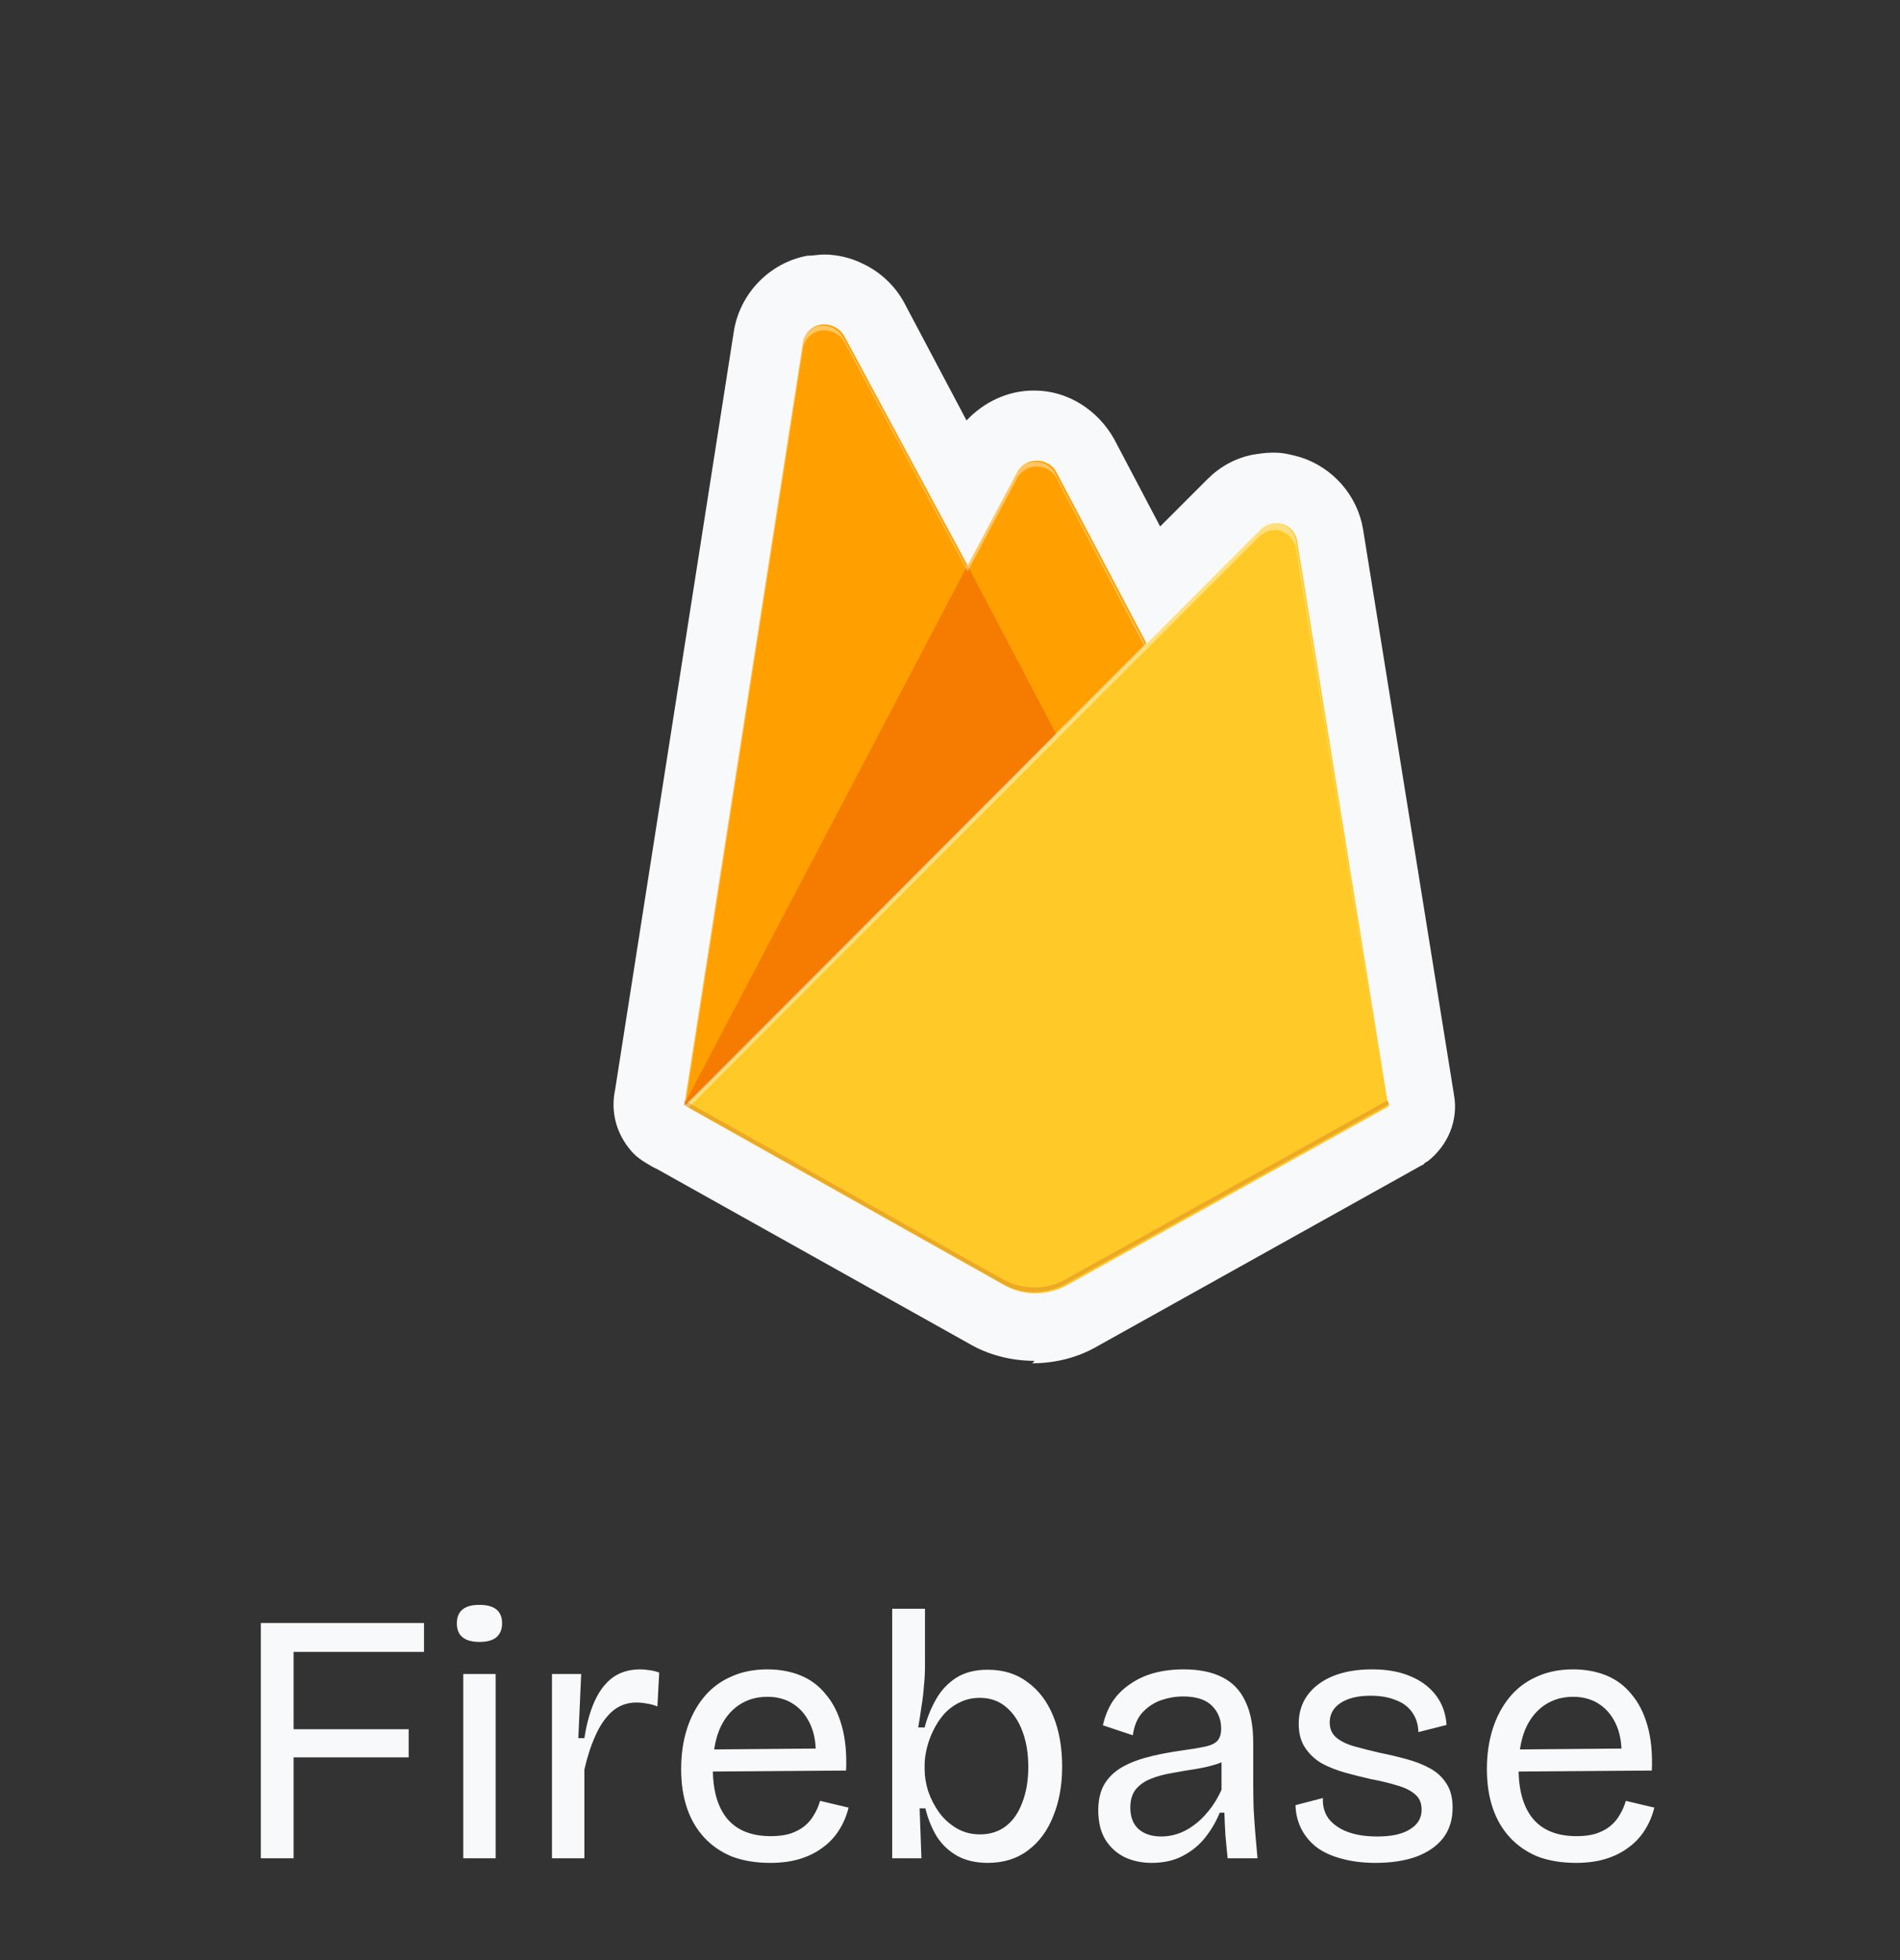 <svg width="96" height="99" viewBox="0 0 96 99" fill="none" xmlns="http://www.w3.org/2000/svg">
<rect x="0" y="0" width="96" height="99" fill="#333333" stroke="none"/>
<g clip-path="url(#clip0_3398_808)">
<path d="M52.271 68.733C51.104 68.733 49.943 68.441 48.952 67.858L33.237 59.068L33.003 58.952C32.595 58.718 32.187 58.485 31.895 58.135C31.137 57.26 30.845 56.158 31.078 55.049L37.075 16.758C37.367 14.839 38.878 13.264 40.803 12.914H40.861C41.094 12.914 41.386 12.855 41.619 12.855C42.319 12.855 43.019 13.03 43.597 13.322C44.472 13.73 45.224 14.43 45.691 15.299L48.835 21.237C49.71 20.304 50.929 19.726 52.213 19.726C53.496 19.726 52.213 19.726 52.271 19.726C53.957 19.726 55.473 20.718 56.29 22.17L58.618 26.591L61.003 24.206C61.645 23.564 62.403 23.156 63.214 22.981C63.564 22.923 63.914 22.864 64.264 22.864C64.614 22.864 64.381 22.864 64.439 22.864C64.848 22.864 65.314 22.981 65.723 23.098C67.35 23.623 68.575 25.017 68.867 26.708L73.463 55.288C73.697 56.572 73.172 57.849 72.122 58.666C72.063 58.666 71.947 58.782 71.888 58.841C71.83 58.841 71.772 58.899 71.655 58.957L55.473 67.981C54.482 68.564 53.321 68.856 52.154 68.856L52.271 68.739V68.733Z" fill="#F8F9FA"/>
<path d="M34.562 55.86L40.559 17.329C40.617 16.862 41.026 16.454 41.492 16.396C41.959 16.337 42.426 16.571 42.659 16.979L48.889 28.563L51.392 23.85C51.567 23.5 51.975 23.267 52.383 23.267C52.792 23.267 53.2 23.5 53.375 23.85L70.198 55.807H34.621L34.562 55.866V55.86Z" fill="#FFA000"/>
<path d="M55.347 40.838L48.883 28.555L34.562 55.799L55.347 40.78V40.838Z" fill="#F57C00"/>
<path d="M70.14 55.864L65.544 27.341C65.485 26.933 65.194 26.583 64.785 26.467C64.377 26.35 63.969 26.467 63.677 26.758L34.633 55.864L50.698 64.887C51.69 65.47 52.909 65.47 53.959 64.887L70.199 55.864H70.14Z" fill="#FFCA28"/>
<path d="M65.477 27.342C65.419 26.934 65.127 26.584 64.719 26.467C64.31 26.35 63.902 26.467 63.61 26.759L57.847 32.521L53.309 23.907C53.134 23.556 52.725 23.323 52.317 23.323C51.909 23.323 51.5 23.556 51.325 23.907L48.823 28.619L42.599 17.041C42.365 16.633 41.899 16.4 41.432 16.458C40.965 16.516 40.615 16.925 40.499 17.391L34.508 55.922L34.683 56.039L63.616 27.109C63.908 26.817 64.374 26.7 64.725 26.817C65.075 26.934 65.424 27.284 65.483 27.692L70.079 55.981L65.483 27.4V27.342H65.477ZM34.624 55.806L40.563 17.625C40.621 17.158 41.029 16.75 41.496 16.691C41.963 16.633 42.429 16.866 42.663 17.275L48.893 28.858L51.395 24.146C51.57 23.796 51.979 23.562 52.387 23.562C52.795 23.562 53.204 23.796 53.379 24.146L57.8 32.586L34.624 55.806Z" fill="white" fill-opacity="0.4"/>
<path opacity="0.2" d="M53.888 64.59C52.897 65.173 51.678 65.173 50.627 64.59L34.562 55.566V55.8L50.627 64.823C51.619 65.406 52.838 65.406 53.888 64.823L70.128 55.8V55.566L53.888 64.59Z" fill="#A52714"/>
<path d="M65.473 27.342C65.415 26.934 65.123 26.584 64.715 26.467C64.307 26.35 63.898 26.467 63.607 26.759L57.843 32.521L53.305 23.907C53.13 23.556 52.722 23.323 52.313 23.323C51.905 23.323 51.497 23.556 51.322 23.907L48.877 28.619L42.653 17.041C42.42 16.633 41.953 16.4 41.487 16.458C41.02 16.516 40.67 16.925 40.553 17.391L34.562 55.864L50.569 64.887C51.561 65.471 52.78 65.471 53.83 64.887L70.012 55.864L65.415 27.342H65.473Z" fill="url(#paint0_linear_3398_808)"/>
</g>
<path d="M13.179 93.856V81.975H14.835V93.856H13.179ZM13.827 88.761V87.34H20.649V88.761H13.827ZM13.827 83.433V81.975H21.423V83.433H13.827ZM23.407 93.856V84.549H25.045V93.856H23.407ZM24.235 82.93C23.851 82.93 23.563 82.852 23.371 82.695C23.179 82.54 23.083 82.305 23.083 81.993C23.083 81.681 23.179 81.448 23.371 81.291C23.563 81.135 23.845 81.058 24.217 81.058C24.601 81.058 24.889 81.135 25.081 81.291C25.273 81.448 25.369 81.681 25.369 81.993C25.369 82.293 25.273 82.528 25.081 82.695C24.889 82.852 24.607 82.93 24.235 82.93ZM27.889 93.856V88.816V84.549H29.365L29.221 87.79H29.527C29.635 87.082 29.803 86.469 30.031 85.954C30.259 85.438 30.559 85.035 30.931 84.748C31.315 84.46 31.789 84.316 32.353 84.316C32.473 84.316 32.611 84.328 32.767 84.352C32.923 84.364 33.103 84.406 33.307 84.478L33.217 86.188C33.037 86.115 32.857 86.067 32.677 86.043C32.497 86.007 32.323 85.99 32.155 85.99C31.687 85.99 31.279 86.139 30.931 86.439C30.595 86.74 30.313 87.147 30.085 87.663C29.857 88.168 29.671 88.737 29.527 89.374V93.856H27.889ZM38.916 94.09C38.184 94.09 37.536 93.981 36.972 93.766C36.42 93.537 35.952 93.213 35.568 92.793C35.184 92.374 34.896 91.876 34.704 91.299C34.512 90.724 34.416 90.076 34.416 89.356C34.416 88.624 34.512 87.951 34.704 87.34C34.896 86.728 35.178 86.194 35.55 85.737C35.922 85.281 36.378 84.933 36.918 84.694C37.458 84.442 38.076 84.316 38.772 84.316C39.384 84.316 39.942 84.418 40.446 84.621C40.95 84.826 41.376 85.144 41.724 85.576C42.084 85.996 42.354 86.529 42.534 87.177C42.714 87.814 42.786 88.564 42.75 89.427L35.442 89.481V88.365L41.76 88.311L41.202 89.067C41.262 88.311 41.19 87.688 40.986 87.195C40.782 86.704 40.488 86.332 40.104 86.079C39.732 85.828 39.288 85.701 38.772 85.701C38.22 85.701 37.734 85.846 37.314 86.133C36.894 86.421 36.57 86.835 36.342 87.376C36.126 87.915 36.018 88.57 36.018 89.338C36.018 90.442 36.264 91.287 36.756 91.876C37.248 92.451 37.98 92.74 38.952 92.74C39.324 92.74 39.648 92.698 39.924 92.614C40.212 92.517 40.452 92.391 40.644 92.236C40.848 92.067 41.01 91.876 41.13 91.659C41.262 91.444 41.364 91.21 41.436 90.957L42.876 91.299C42.768 91.731 42.6 92.121 42.372 92.469C42.156 92.805 41.88 93.094 41.544 93.334C41.22 93.573 40.842 93.76 40.41 93.891C39.978 94.023 39.48 94.09 38.916 94.09ZM49.904 94.09C49.304 94.09 48.788 93.969 48.356 93.73C47.936 93.49 47.594 93.165 47.33 92.757C47.078 92.338 46.886 91.864 46.754 91.335H46.466L46.556 93.856H45.08V89.266V81.255H46.736V84.171C46.736 84.484 46.718 84.814 46.682 85.162C46.658 85.498 46.616 85.846 46.556 86.206C46.508 86.566 46.454 86.913 46.394 87.249H46.718C46.85 86.746 47.042 86.272 47.294 85.828C47.546 85.383 47.882 85.023 48.302 84.748C48.734 84.472 49.268 84.334 49.904 84.334C50.696 84.334 51.368 84.543 51.92 84.963C52.484 85.371 52.916 85.942 53.216 86.674C53.516 87.406 53.666 88.257 53.666 89.23C53.666 90.165 53.516 90.999 53.216 91.731C52.928 92.463 52.502 93.04 51.938 93.46C51.386 93.879 50.708 94.09 49.904 94.09ZM49.508 92.65C50.024 92.65 50.462 92.511 50.822 92.236C51.182 91.96 51.458 91.564 51.65 91.047C51.854 90.531 51.956 89.931 51.956 89.248C51.956 88.576 51.86 87.981 51.668 87.466C51.476 86.938 51.2 86.523 50.84 86.224C50.48 85.912 50.036 85.755 49.508 85.755C49.124 85.755 48.782 85.834 48.482 85.99C48.182 86.133 47.918 86.332 47.69 86.584C47.474 86.835 47.294 87.112 47.15 87.412C47.006 87.712 46.898 88.011 46.826 88.311C46.754 88.612 46.718 88.888 46.718 89.139V89.356C46.718 89.716 46.778 90.088 46.898 90.472C47.03 90.856 47.216 91.216 47.456 91.552C47.696 91.876 47.99 92.139 48.338 92.344C48.686 92.547 49.076 92.65 49.508 92.65ZM58.191 94.09C57.687 94.09 57.231 93.993 56.823 93.802C56.415 93.597 56.091 93.303 55.851 92.919C55.611 92.523 55.491 92.025 55.491 91.425C55.491 90.981 55.569 90.591 55.725 90.255C55.893 89.919 56.145 89.632 56.481 89.391C56.829 89.151 57.273 88.954 57.813 88.797C58.353 88.641 59.013 88.51 59.793 88.401C60.237 88.341 60.597 88.281 60.873 88.222C61.161 88.162 61.371 88.066 61.503 87.933C61.635 87.79 61.701 87.579 61.701 87.303C61.701 86.847 61.545 86.463 61.233 86.151C60.921 85.84 60.429 85.683 59.757 85.683C59.409 85.683 59.055 85.743 58.695 85.864C58.335 85.984 58.017 86.188 57.741 86.475C57.477 86.751 57.309 87.141 57.237 87.645L55.725 87.141C55.821 86.71 55.977 86.32 56.193 85.972C56.421 85.624 56.709 85.329 57.057 85.09C57.405 84.838 57.807 84.645 58.263 84.513C58.731 84.382 59.247 84.316 59.811 84.316C60.591 84.316 61.239 84.448 61.755 84.712C62.283 84.975 62.673 85.383 62.925 85.936C63.189 86.475 63.321 87.171 63.321 88.023V90.094C63.321 90.466 63.327 90.874 63.339 91.317C63.363 91.749 63.393 92.188 63.429 92.632C63.465 93.064 63.501 93.472 63.537 93.856H62.025C61.989 93.472 61.953 93.088 61.917 92.704C61.893 92.32 61.875 91.936 61.863 91.552H61.629C61.449 91.996 61.209 92.409 60.909 92.793C60.609 93.177 60.231 93.49 59.775 93.73C59.331 93.969 58.803 94.09 58.191 94.09ZM58.677 92.757C58.941 92.757 59.205 92.716 59.469 92.632C59.745 92.547 60.015 92.409 60.279 92.218C60.555 92.025 60.813 91.779 61.053 91.48C61.305 91.18 61.527 90.82 61.719 90.4V88.6L62.187 88.689C61.995 88.882 61.737 89.025 61.413 89.121C61.101 89.218 60.753 89.296 60.369 89.356C59.985 89.415 59.601 89.481 59.217 89.553C58.833 89.614 58.479 89.71 58.155 89.841C57.843 89.962 57.591 90.135 57.399 90.364C57.207 90.591 57.111 90.903 57.111 91.299C57.111 91.779 57.255 92.145 57.543 92.397C57.831 92.638 58.209 92.757 58.677 92.757ZM69.507 94.09C68.859 94.09 68.283 94.017 67.779 93.874C67.275 93.742 66.855 93.549 66.519 93.297C66.183 93.034 65.925 92.722 65.745 92.362C65.565 92.001 65.469 91.606 65.457 91.174L66.843 90.814C66.819 91.21 66.915 91.558 67.131 91.858C67.359 92.145 67.677 92.368 68.085 92.523C68.505 92.68 69.009 92.757 69.597 92.757C70.305 92.757 70.851 92.638 71.235 92.397C71.631 92.157 71.829 91.828 71.829 91.407C71.829 91.072 71.721 90.814 71.505 90.633C71.289 90.442 70.989 90.291 70.605 90.183C70.233 90.064 69.789 89.956 69.273 89.859C68.841 89.763 68.409 89.656 67.977 89.535C67.545 89.415 67.149 89.26 66.789 89.067C66.441 88.864 66.159 88.6 65.943 88.275C65.727 87.951 65.619 87.549 65.619 87.07C65.619 86.505 65.769 86.019 66.069 85.612C66.369 85.204 66.795 84.885 67.347 84.657C67.899 84.43 68.559 84.316 69.327 84.316C70.095 84.316 70.749 84.436 71.289 84.675C71.829 84.903 72.255 85.228 72.567 85.647C72.879 86.067 73.053 86.559 73.089 87.124L71.667 87.484C71.655 87.088 71.547 86.751 71.343 86.475C71.151 86.2 70.875 85.996 70.515 85.864C70.155 85.719 69.735 85.647 69.255 85.647C68.619 85.647 68.115 85.767 67.743 86.007C67.371 86.248 67.185 86.578 67.185 86.998C67.185 87.309 67.293 87.561 67.509 87.754C67.737 87.945 68.043 88.096 68.427 88.204C68.811 88.311 69.237 88.419 69.705 88.528C70.185 88.624 70.641 88.731 71.073 88.852C71.517 88.972 71.913 89.127 72.261 89.32C72.609 89.511 72.885 89.769 73.089 90.094C73.293 90.406 73.395 90.808 73.395 91.299C73.395 91.912 73.233 92.427 72.909 92.847C72.585 93.255 72.129 93.567 71.541 93.784C70.965 93.987 70.287 94.09 69.507 94.09ZM79.627 94.09C78.895 94.09 78.247 93.981 77.683 93.766C77.131 93.537 76.663 93.213 76.279 92.793C75.895 92.374 75.607 91.876 75.415 91.299C75.223 90.724 75.127 90.076 75.127 89.356C75.127 88.624 75.223 87.951 75.415 87.34C75.607 86.728 75.889 86.194 76.261 85.737C76.633 85.281 77.089 84.933 77.629 84.694C78.169 84.442 78.787 84.316 79.483 84.316C80.095 84.316 80.653 84.418 81.157 84.621C81.661 84.826 82.087 85.144 82.435 85.576C82.795 85.996 83.065 86.529 83.245 87.177C83.425 87.814 83.497 88.564 83.461 89.427L76.153 89.481V88.365L82.471 88.311L81.913 89.067C81.973 88.311 81.901 87.688 81.697 87.195C81.493 86.704 81.199 86.332 80.815 86.079C80.443 85.828 79.999 85.701 79.483 85.701C78.931 85.701 78.445 85.846 78.025 86.133C77.605 86.421 77.281 86.835 77.053 87.376C76.837 87.915 76.729 88.57 76.729 89.338C76.729 90.442 76.975 91.287 77.467 91.876C77.959 92.451 78.691 92.74 79.663 92.74C80.035 92.74 80.359 92.698 80.635 92.614C80.923 92.517 81.163 92.391 81.355 92.236C81.559 92.067 81.721 91.876 81.841 91.659C81.973 91.444 82.075 91.21 82.147 90.957L83.587 91.299C83.479 91.731 83.311 92.121 83.083 92.469C82.867 92.805 82.591 93.094 82.255 93.334C81.931 93.573 81.553 93.76 81.121 93.891C80.689 94.023 80.191 94.09 79.627 94.09Z" fill="#F8F9FA"/>
<defs>
<linearGradient id="paint0_linear_3398_808" x1="32.218" y1="27.062" x2="76.133" y2="45.262" gradientUnits="userSpaceOnUse">
<stop stop-color="white" stop-opacity="0.1"/>
<stop offset="0.1" stop-color="white" stop-opacity="0"/>
<stop offset="0.6" stop-color="white" stop-opacity="0"/>
<stop offset="1" stop-color="white" stop-opacity="0"/>
</linearGradient>
<clipPath id="clip0_3398_808">
<rect width="56" height="56" fill="white" transform="translate(24 12.855)"/>
</clipPath>
</defs>
</svg>
